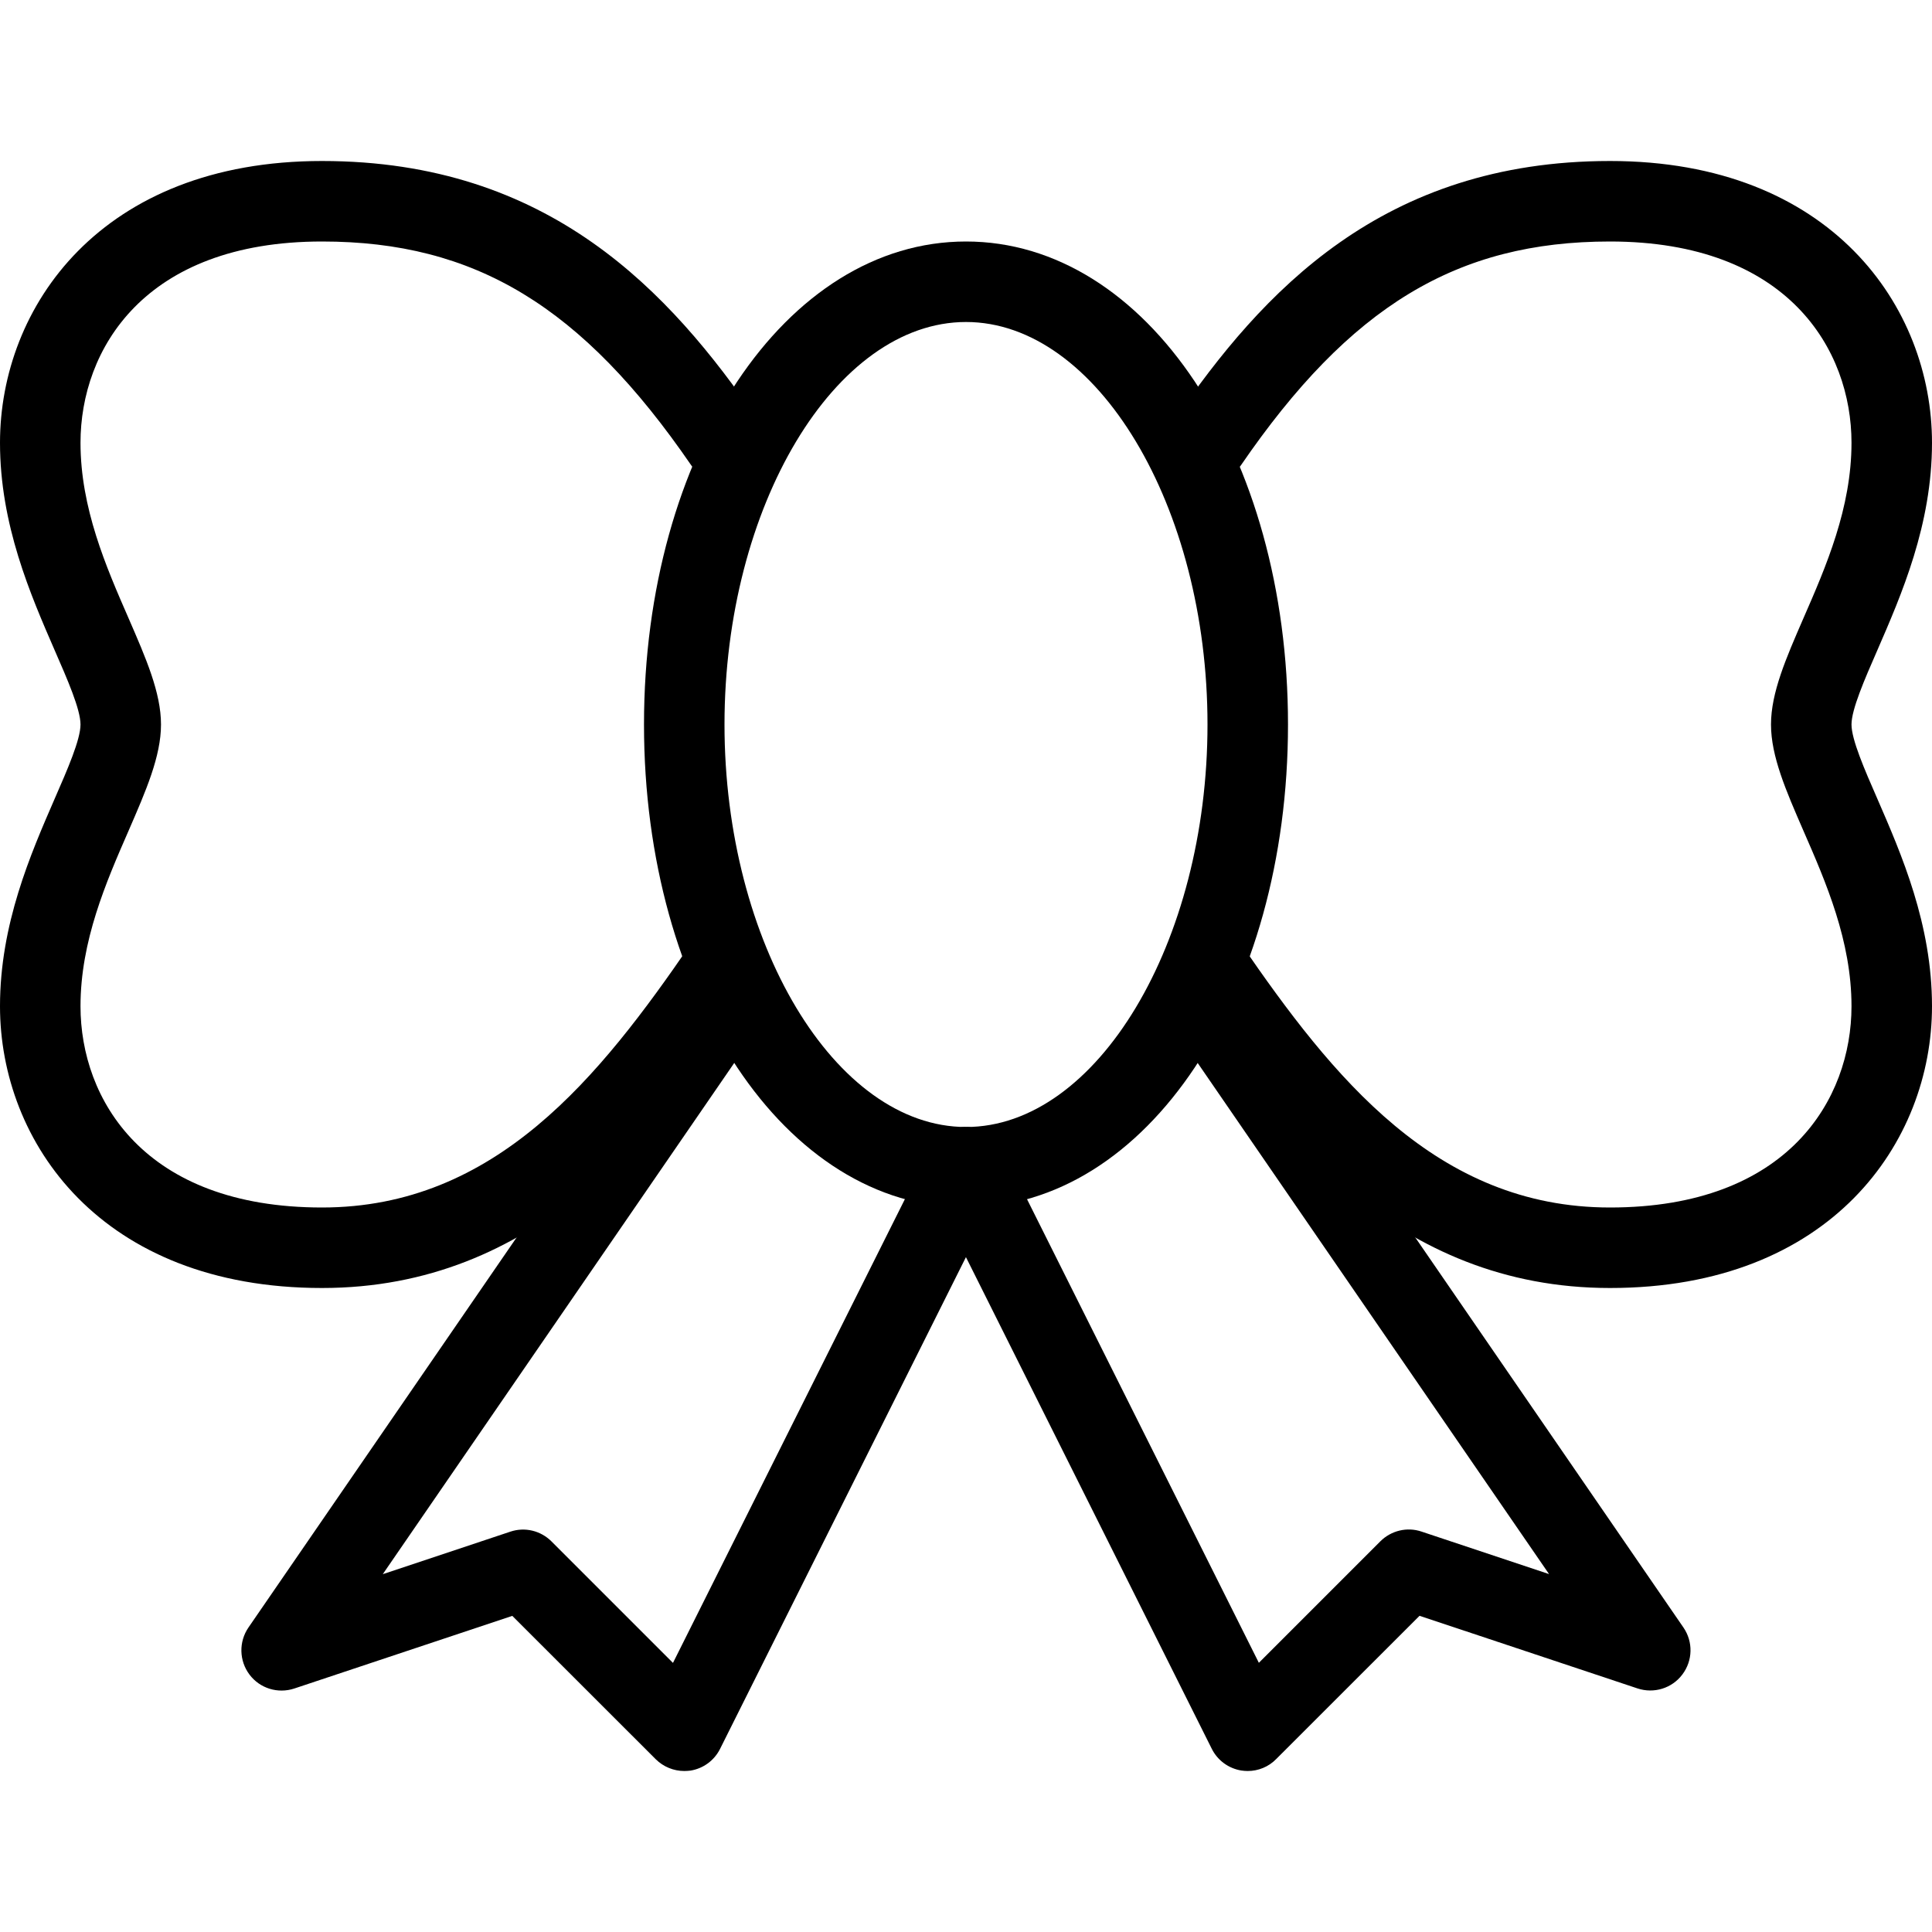 <?xml version="1.0" encoding="iso-8859-1"?>
<!-- Generator: Adobe Illustrator 19.0.0, SVG Export Plug-In . SVG Version: 6.00 Build 0)  -->
<svg version="1.1" id="Layer_1" xmlns="http://www.w3.org/2000/svg" xmlns:xlink="http://www.w3.org/1999/xlink" x="0px" y="0px"
	 viewBox="0 0 24 24" style="enable-background:new 0 0 24 24;" xml:space="preserve">
<g>
	<g>
		<path d="M8.5,22c-0.131,0-0.259-0.052-0.354-0.146l-1.782-1.781l-2.707,0.902c-0.205,0.068-0.429-0.001-0.558-0.173
			c-0.129-0.172-0.134-0.407-0.013-0.584l5.5-8c0.157-0.228,0.469-0.286,0.695-0.129c0.228,0.157,0.285,0.468,0.129,0.695
			l-4.655,6.771l1.584-0.528c0.18-0.061,0.378-0.013,0.512,0.121l1.509,1.509l3.19-6.379c0.124-0.247,0.424-0.346,0.671-0.224
			c0.247,0.124,0.347,0.424,0.224,0.671l-3.5,7c-0.072,0.144-0.208,0.244-0.367,0.27C8.553,21.998,8.526,22,8.5,22z"/>
	</g>
	<g>
		<path d="M15.5,22c-0.026,0-0.053-0.002-0.08-0.006c-0.159-0.026-0.295-0.126-0.367-0.27l-3.5-7
			c-0.124-0.247-0.023-0.547,0.224-0.671c0.247-0.122,0.547-0.023,0.671,0.224l3.19,6.379l1.509-1.509
			c0.134-0.134,0.333-0.182,0.512-0.121l1.584,0.528l-4.655-6.771c-0.156-0.228-0.099-0.539,0.129-0.695
			c0.228-0.157,0.539-0.099,0.695,0.129l5.5,8c0.122,0.177,0.117,0.412-0.013,0.584c-0.129,0.172-0.353,0.241-0.558,0.173
			l-2.707-0.902l-1.782,1.781C15.759,21.948,15.631,22,15.5,22z"/>
	</g>
	<g>
		<path d="M4,16c-2.748,0-4-1.814-4-3.5c0-1.019,0.378-1.885,0.681-2.582C0.838,9.559,1,9.188,1,9S0.838,8.441,0.681,8.082
			C0.378,7.385,0,6.519,0,5.5C0,3.814,1.252,2,4,2c2.826,0,4.322,1.626,5.413,3.217c0.156,0.228,0.098,0.539-0.13,0.695
			c-0.229,0.156-0.539,0.099-0.695-0.13C7.232,3.806,5.903,3,4,3C1.786,3,1,4.347,1,5.5c0,0.811,0.317,1.539,0.598,2.182
			C1.813,8.177,2,8.604,2,9s-0.187,0.823-0.402,1.318C1.317,10.961,1,11.689,1,12.5C1,13.653,1.786,15,4,15
			c2.157,0,3.449-1.622,4.587-3.283c0.156-0.227,0.467-0.286,0.695-0.13c0.228,0.156,0.286,0.468,0.13,0.695
			C8.179,14.081,6.643,16,4,16z"/>
	</g>
	<g>
		<path d="M20,16c-2.643,0-4.179-1.919-5.413-3.717c-0.156-0.228-0.098-0.539,0.13-0.695c0.228-0.156,0.539-0.099,0.695,0.13
			C16.551,13.378,17.843,15,20,15c2.214,0,3-1.347,3-2.5c0-0.811-0.317-1.539-0.598-2.182C22.187,9.823,22,9.396,22,9
			s0.187-0.823,0.402-1.318C22.683,7.039,23,6.311,23,5.5C23,4.347,22.214,3,20,3c-1.903,0-3.232,0.806-4.587,2.783
			c-0.157,0.227-0.467,0.286-0.695,0.13c-0.228-0.156-0.286-0.468-0.13-0.695C15.678,3.626,17.174,2,20,2c2.748,0,4,1.814,4,3.5
			c0,1.019-0.378,1.885-0.681,2.582C23.162,8.441,23,8.813,23,9s0.162,0.559,0.319,0.918C23.622,10.615,24,11.481,24,12.5
			C24,14.186,22.748,16,20,16z"/>
	</g>
	<g>
		<path d="M12,15c-2.243,0-4-2.636-4-6s1.757-6,4-6s4,2.636,4,6S14.243,15,12,15z M12,4c-1.626,0-3,2.29-3,5s1.374,5,3,5s3-2.29,3-5
			S13.626,4,12,4z"/>
	</g>
</g>
<g>
</g>
<g>
</g>
<g>
</g>
<g>
</g>
<g>
</g>
<g>
</g>
<g>
</g>
<g>
</g>
<g>
</g>
<g>
</g>
<g>
</g>
<g>
</g>
<g>
</g>
<g>
</g>
<g>
</g>
</svg>

